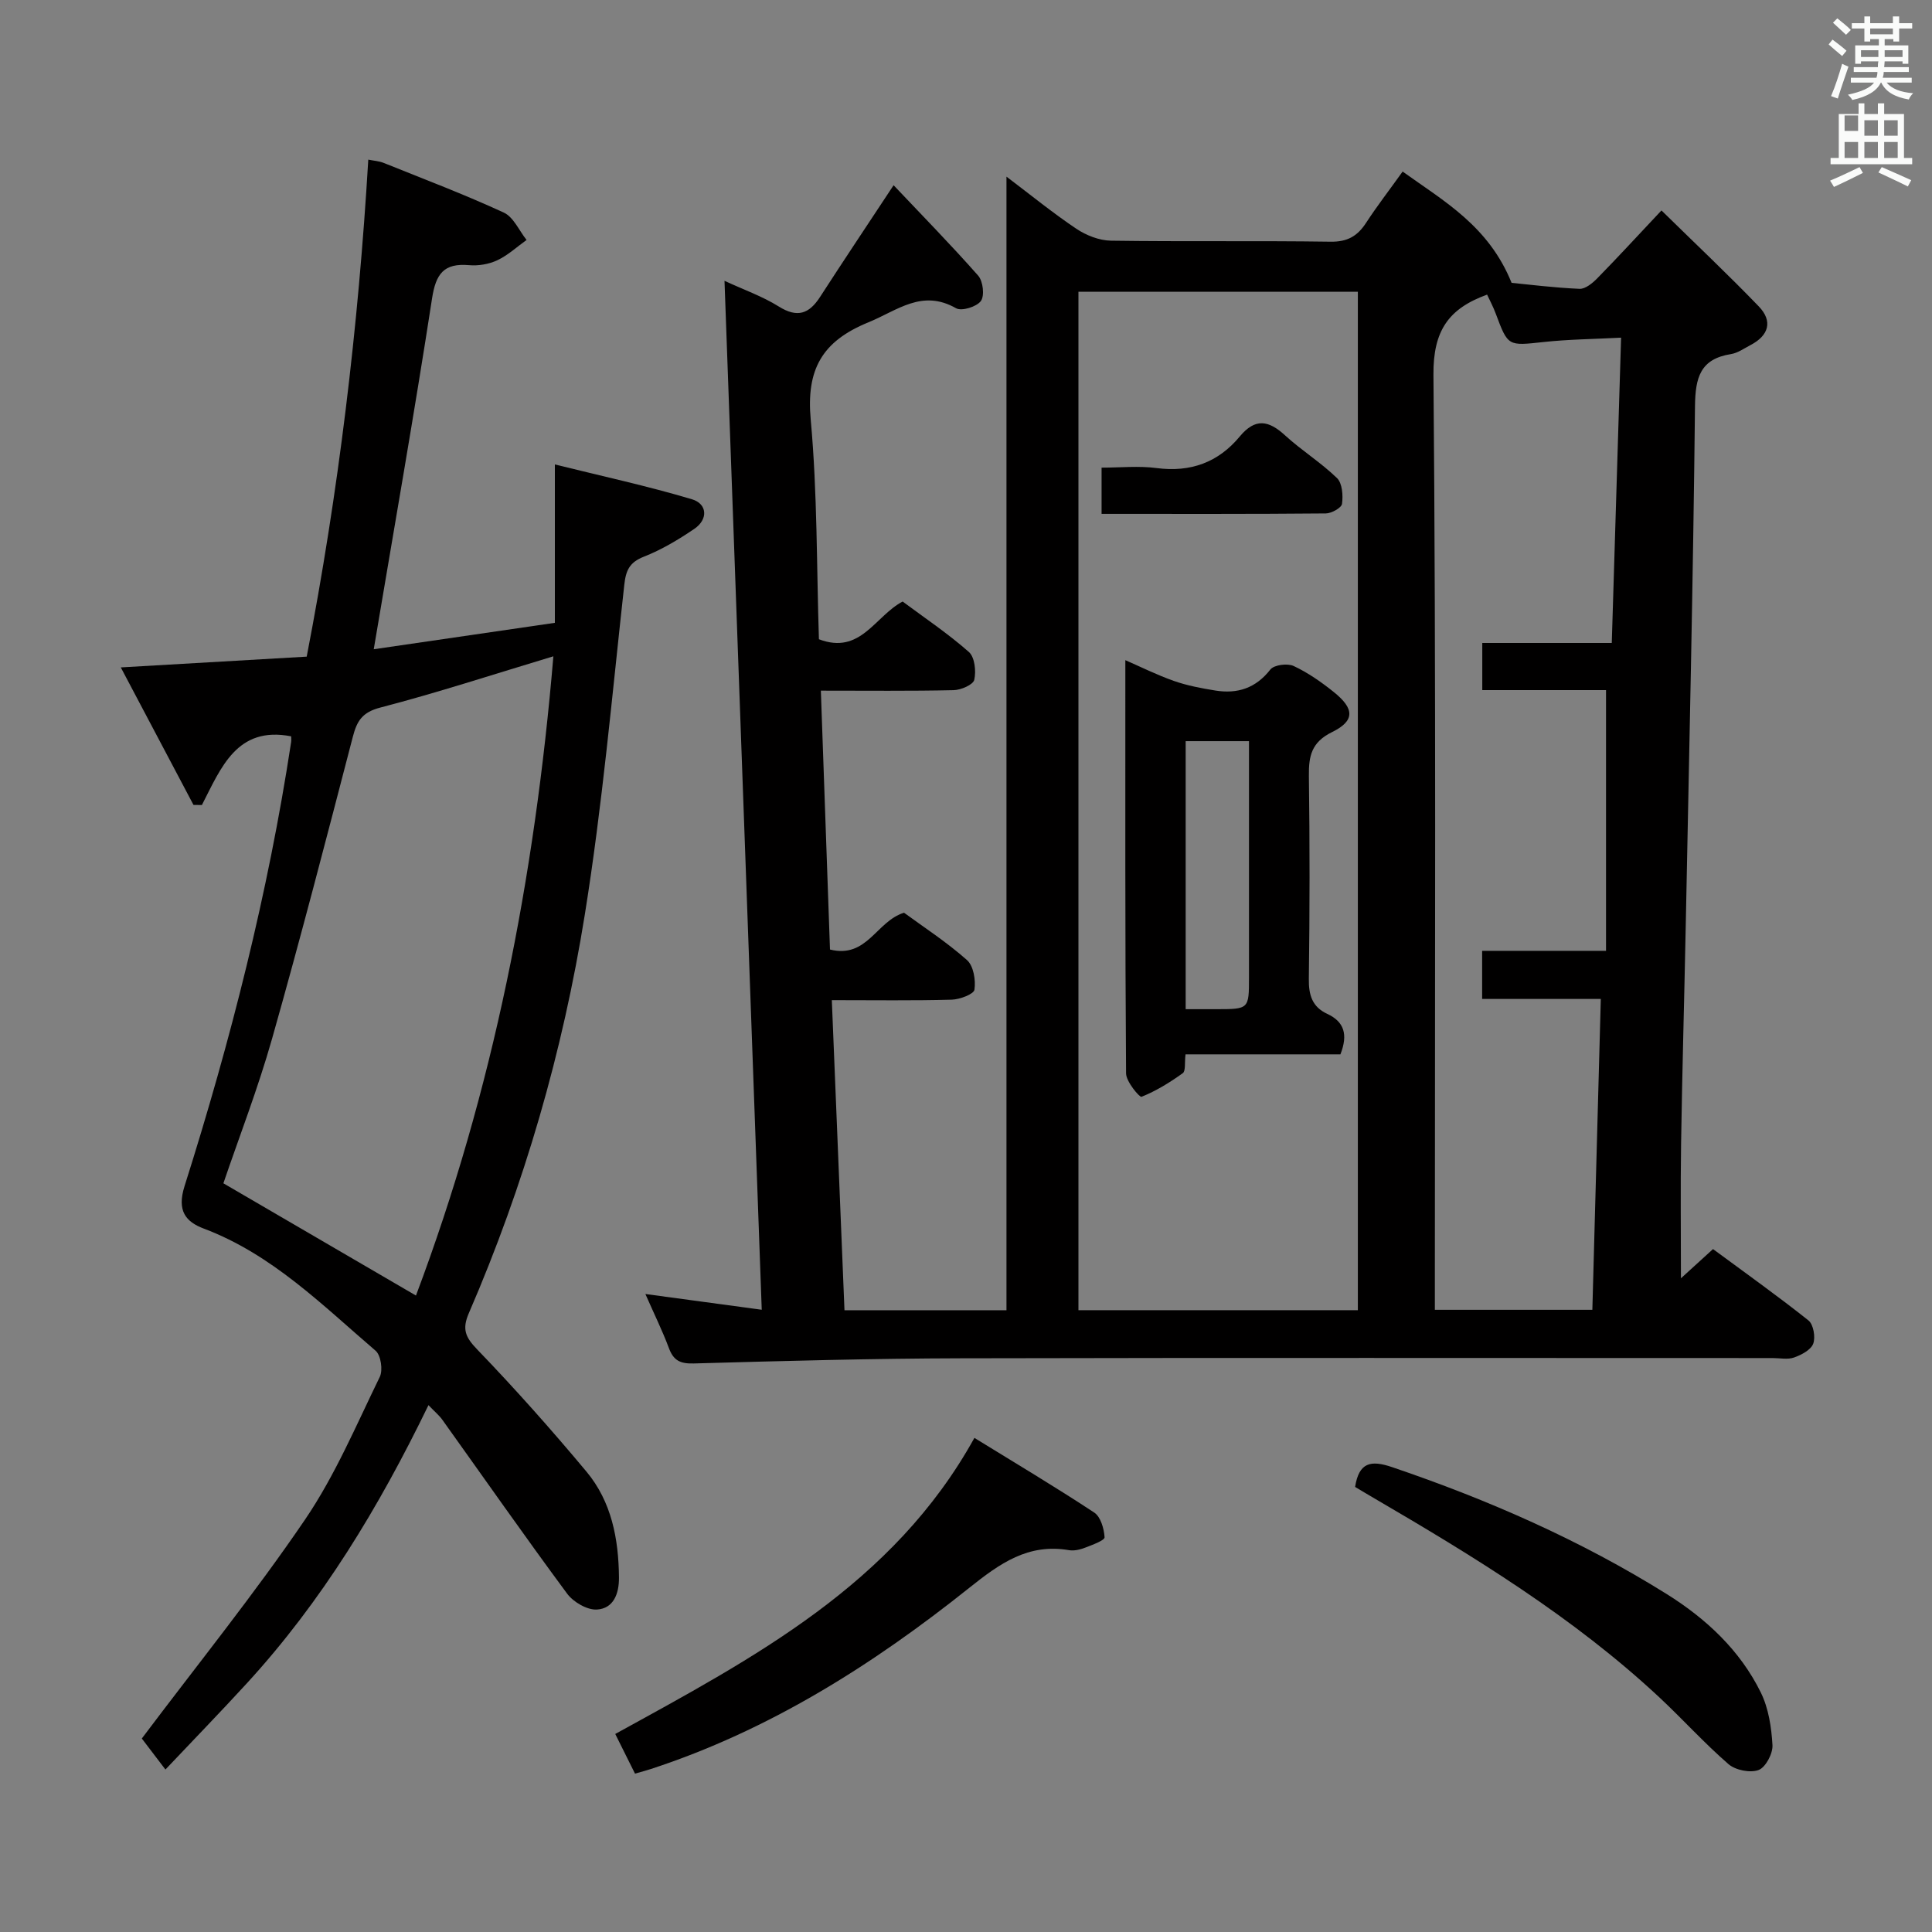 <svg enable-background="new 0 0 400 400" viewBox="0 0 400 400" xmlns="http://www.w3.org/2000/svg"><rect x="0" y="0" width="400" height="400" fill="#808080" stroke="none"/><path d="m378.6 9.2.8-1c.9.7 1.9 1.4 2.9 2.3l-.9 1.1c-1.1-.9-2-1.7-2.8-2.4zm.5 10.7c.9-2.1 1.6-4.3 2.3-6.7.4.2.8.4 1.3.6-.7 2.1-1.5 4.3-2.2 6.6zm.4-15.2.9-.9c1 .8 2 1.6 2.8 2.4l-1 1c-1-.9-1.9-1.8-2.7-2.5zm12.5-1.3h1.2v1.4h2.7v1.1h-2.7v2.7h-1.2v-.5h-1.8v1.3h4.9v3.8h-1.2v-.5h-3.7c0 .4-.1.9-.1 1.2h5.1v1h-5.2c0 .5-.1.9-.2 1.2h6v1h-5.2c1.1 1.3 2.9 2 5.5 2.2-.4.4-.7.8-.9 1.3-2.9-.5-4.8-1.6-5.7-3.5h-.1c-.8 1.7-2.7 2.9-5.9 3.6-.2-.4-.6-.8-.9-1.1 2.8-.6 4.6-1.4 5.4-2.5h-4.8v-1h5.3c.1-.3.2-.7.2-1.2h-4.9v-1h5c0-.4 0-.8.1-1.2h-3.6v.5h-1.2v-3.8h4.9v-1.3h-1.8v.5h-1.2v-2.7h-2.6v-1.1h2.6v-1.4h1.2v1.4h4.7v-1.4zm-6.7 8.4h3.6c0-.4 0-.9 0-1.4h-3.6zm1.9-4.7h4.7v-1.2h-4.7zm6.7 3.3h-3.7v1.4h3.7z" fill="#fafbfa"/><path d="m384.7 21.4h1.3v2.2h2.8v-2.2h1.3v2.2h4.1v9.1h1.7v1.3h-16.9v-1.3h1.7v-9.1h4.1v-2.2zm.3 13.2.7 1.2c-1.8.9-3.8 1.9-6 2.9-.2-.4-.5-.8-.8-1.3 2.4-1 4.4-2 6.1-2.8zm-3.1-7.5h2.8v-3.2h-2.8v4.2zm0 5.6h2.8v-3.3h-2.8zm4.1-4.6h2.8v-3.2h-2.8zm0 4.6h2.8v-3.3h-2.8zm3.6 1.9c2.1.9 4.1 1.8 6.1 2.7l-.7 1.3c-2.2-1.1-4.2-2-6.1-2.9zm3.3-9.7h-2.8v3.2h2.8zm-2.8 7.8h2.8v-3.3h-2.8z" fill="#fafbfa"/><g fill="#010000"><path d="m133.62 267.91c8.4 1.14 15.89 2.15 24.09 3.26-2.58-71.28-5.14-141.83-7.71-213.03 3.94 1.83 7.83 3.19 11.24 5.32 3.84 2.4 6.27 1.54 8.55-1.99 4.77-7.38 9.65-14.68 15.22-23.12 5.89 6.23 11.88 12.33 17.52 18.73 1 1.14 1.35 4.14.55 5.24-.86 1.19-3.98 2.16-5.13 1.5-7.07-4.02-12.11.44-18.17 2.92-9.64 3.94-12.87 9.79-11.93 20.14 1.39 15.18 1.21 30.51 1.7 45.47 8.63 3.28 11.55-4.75 17.33-7.81 4.54 3.38 9.38 6.62 13.71 10.44 1.22 1.07 1.53 3.97 1.12 5.77-.23 1.02-2.76 2.11-4.27 2.14-8.95.2-17.9.1-27.49.1.64 18.23 1.27 35.93 1.89 53.6 7.72 1.91 9.56-5.84 15.33-7.62 4.09 3 8.84 6.08 13.03 9.8 1.36 1.2 1.84 4.15 1.55 6.13-.13.93-3.03 2.02-4.69 2.07-7.99.22-15.98.1-24.84.1.88 21.56 1.75 42.84 2.62 64.2h33.54c0-78.19 0-156.05 0-234.7 4.99 3.77 9.57 7.51 14.46 10.79 2.05 1.37 4.74 2.43 7.16 2.47 15.16.22 30.33-.01 45.48.21 3.46.05 5.54-1.13 7.33-3.87 2.26-3.47 4.8-6.76 7.59-10.65 8.61 6.18 17.8 11.27 22.56 23.04 3.58.35 8.81 1.01 14.07 1.24 1.19.05 2.66-1.16 3.64-2.15 4.29-4.38 8.44-8.89 13.32-14.08 7.21 7.07 13.83 13.31 20.14 19.86 2.96 3.07 2.08 6.04-1.7 8.01-1.32.69-2.63 1.64-4.05 1.87-6.37 1.01-7.38 4.86-7.45 10.77-.38 35.95-1.21 71.9-1.92 107.84-.3 14.98-.73 29.95-.96 44.93-.14 9.12-.03 18.24-.03 27.81 1.95-1.78 4.04-3.69 6.64-6.05 6.58 4.86 13.31 9.64 19.76 14.77 1.03.82 1.49 3.46.99 4.81-.48 1.29-2.43 2.32-3.95 2.86-1.33.48-2.96.12-4.46.12-55.98 0-111.97-.08-167.95.05-18.47.04-36.95.55-55.42 1.07-2.85.08-4.22-.64-5.17-3.26-1.33-3.55-3.02-6.97-4.84-11.12zm147.51 3.35c0-70.58 0-140.73 0-210.85-19.54 0-38.61 0-57.85 0v210.85zm52.57-138.14c.64-21.13 1.28-41.92 1.93-63.21-5.79.3-10.94.35-16.03.9-7.4.8-7.37.95-9.93-5.9-.51-1.37-1.2-2.67-1.78-3.91-7.97 2.88-11.19 7.46-11.11 16.61.55 62.45.29 124.9.29 187.35v6.22h32.61c.59-21.57 1.16-42.72 1.75-64.36-8.7 0-16.63 0-24.57 0 0-3.42 0-6.36 0-9.96h25.65c0-18.23 0-35.8 0-53.98-8.2 0-16.92 0-25.62 0 0-3.54 0-6.48 0-9.76z"/><path d="m88.71 290.92c-10.3 21.24-22.09 40.68-37.63 57.62-5.38 5.87-10.93 11.58-16.83 17.82-2.4-3.15-4.06-5.33-4.89-6.42 11.63-15.46 23.34-29.96 33.79-45.32 6.22-9.14 10.6-19.55 15.48-29.55.68-1.39.23-4.47-.86-5.41-11.08-9.49-21.46-19.97-35.57-25.29-3.73-1.41-5.62-3.65-3.99-8.8 9.53-30.09 17.3-60.64 22.06-91.9.07-.45.01-.92.01-1.22-11.24-2.19-14.51 6.5-18.48 14.22-.58-.01-1.16-.01-1.74-.02-4.87-9.22-9.74-18.44-15.05-28.47 13.45-.78 25.78-1.5 38.49-2.23 6.6-34.11 10.69-68.17 12.75-102.9 1.12.23 2.22.29 3.19.68 8.32 3.34 16.72 6.53 24.86 10.28 2.02.93 3.17 3.73 4.72 5.67-2 1.43-3.86 3.17-6.05 4.2-1.74.82-3.92 1.19-5.84 1.02-5.23-.46-6.89 1.77-7.68 6.9-3.69 23.93-7.89 47.78-12.07 72.62 12.35-1.8 24.6-3.59 37.5-5.47 0-10.76 0-21.13 0-32.79 9.67 2.4 19.14 4.45 28.39 7.21 3.15.94 3.42 4.13.46 6.14-3.27 2.22-6.75 4.3-10.41 5.74-2.99 1.17-3.74 2.82-4.07 5.85-2.52 22.78-4.54 45.65-8.17 68.25-4.56 28.42-12.54 56.03-24.01 82.52-1.43 3.31-.74 4.97 1.73 7.52 7.84 8.14 15.36 16.6 22.61 25.28 5.21 6.24 6.67 13.95 6.74 21.94.03 3.37-1.13 6.42-4.57 6.63-2.02.12-4.88-1.55-6.17-3.3-8.79-11.88-17.25-24-25.85-36.02-.65-.9-1.55-1.64-2.85-3zm25.86-155.04c-12.61 3.8-24.12 7.57-35.82 10.61-3.77.98-4.85 2.77-5.71 6.09-5.43 20.87-10.84 41.75-16.72 62.5-2.93 10.34-6.84 20.41-10.07 29.91 13.43 7.83 26.51 15.45 39.87 23.24 15.96-42.38 24.6-86.48 28.45-132.35z"/><path d="m131.47 367.21c-1.34-2.7-2.65-5.31-4.09-8.21 28.71-15.79 57.56-30.93 74.36-61.3 8.52 5.25 16.79 10.17 24.81 15.46 1.33.88 2.03 3.33 2.14 5.11.04.64-2.48 1.56-3.92 2.12-1.06.41-2.33.74-3.41.56-8.5-1.46-14.34 2.73-20.73 7.83-19.96 15.93-41.44 29.51-65.99 37.51-.93.3-1.89.55-3.17.92z"/><path d="m280.56 307.85c.8-5.07 3.21-5.61 7.68-4.09 19.91 6.76 39.04 15.15 56.88 26.3 8.13 5.09 15.13 11.61 19.43 20.34 1.61 3.27 2.21 7.22 2.42 10.91.1 1.74-1.41 4.6-2.87 5.15-1.73.65-4.78.04-6.23-1.21-5.02-4.35-9.49-9.32-14.35-13.86-17.77-16.57-38.36-29.14-59.21-41.31-1.28-.74-2.55-1.51-3.75-2.23z"/><path d="m232.99 136.68c3.11 1.35 6.5 3.05 10.05 4.3 2.76.97 5.7 1.52 8.6 1.99 4.56.73 8.35-.48 11.37-4.35.76-.97 3.54-1.33 4.81-.74 2.98 1.39 5.76 3.34 8.34 5.41 4.27 3.43 4.39 5.94-.35 8.27-4.29 2.1-4.87 4.96-4.82 9.1.19 14 .18 28-.01 41.99-.05 3.36.7 5.82 3.81 7.26 3.53 1.64 4.33 4.28 2.73 8.38-10.48 0-21.24 0-32.07 0-.22 1.73.06 3.44-.57 3.9-2.67 1.92-5.52 3.68-8.54 4.89-.4.16-3.18-3.13-3.2-4.83-.21-28.43-.15-56.84-.15-85.57zm12.49 16.77v55.49h6.38c6.71-.01 6.73-.01 6.73-6.56.01-14.31 0-28.62 0-42.93 0-1.94 0-3.89 0-6-4.79 0-8.87 0-13.11 0z"/><path d="m228.07 106.39c0-3.39 0-6.14 0-9.57 3.89 0 7.71-.4 11.41.09 7.03.92 12.76-1.19 17.19-6.53 3.22-3.89 5.99-3.36 9.39-.24 3.42 3.13 7.43 5.62 10.75 8.84 1.1 1.07 1.28 3.59 1.04 5.33-.11.83-2.17 1.98-3.35 1.99-15.28.14-30.57.09-46.43.09z"/></g></svg>